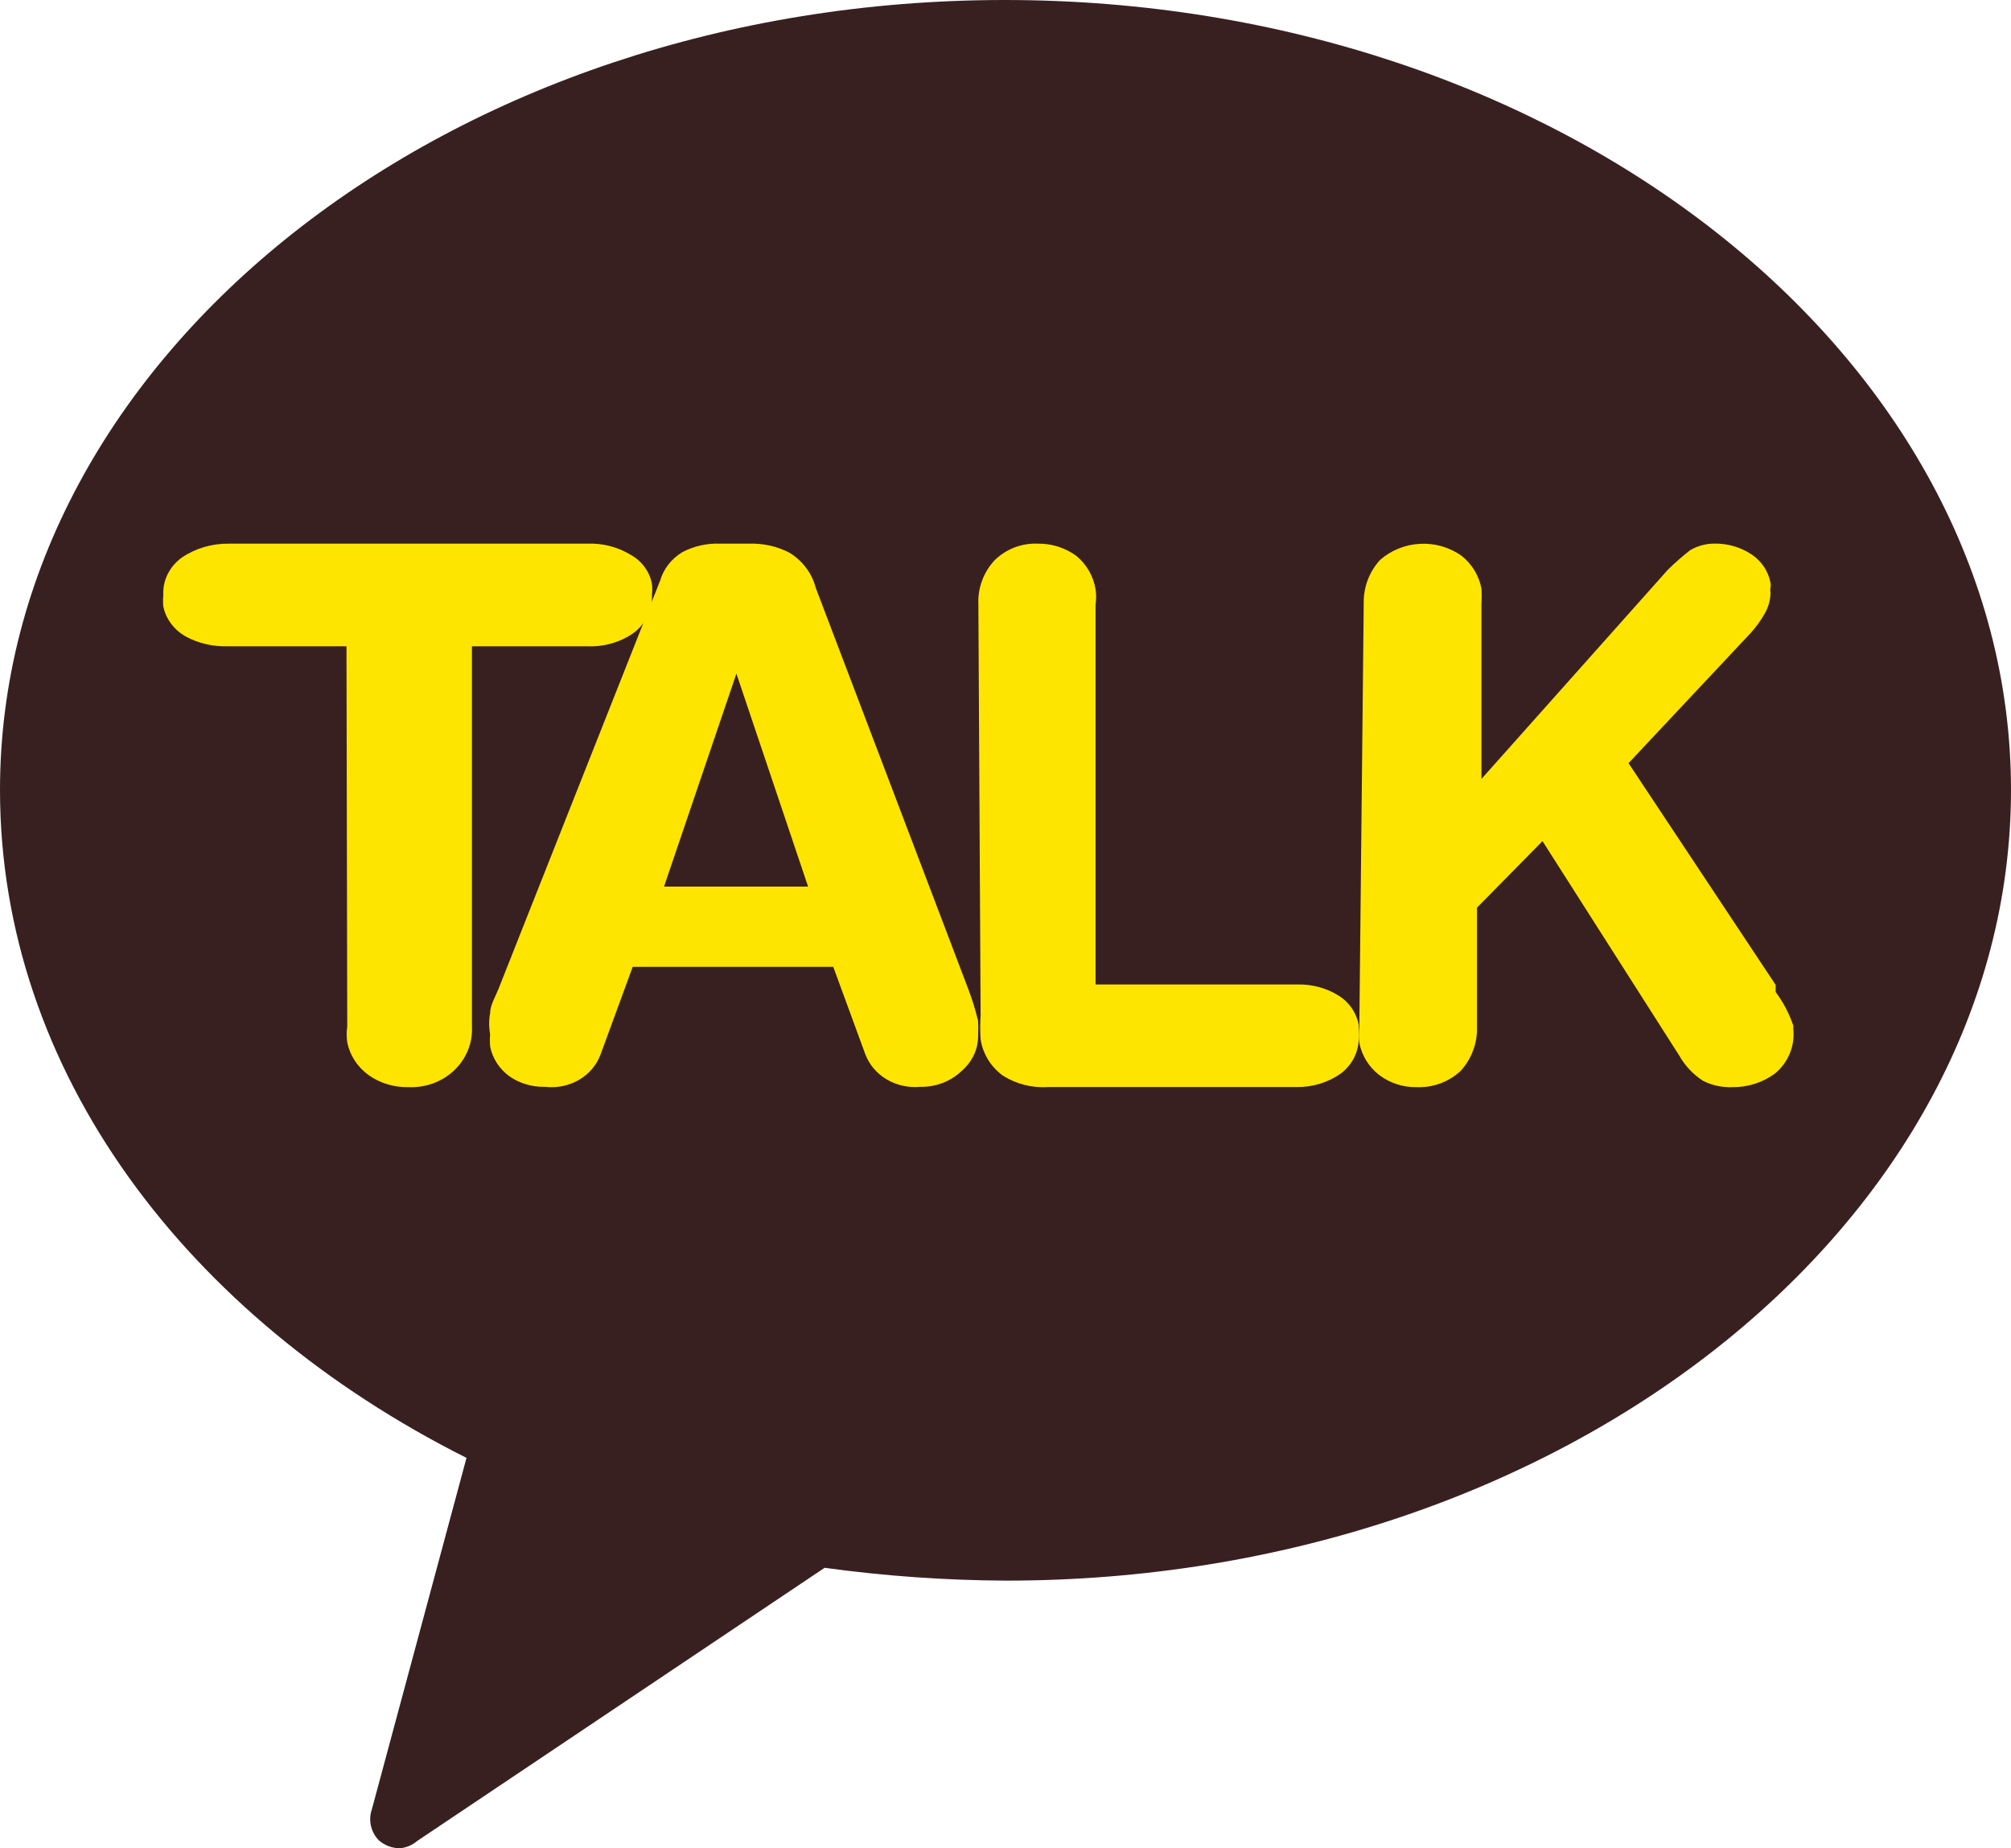 <svg width="37" height="34" viewBox="0 0 37 34" fill="none" xmlns="http://www.w3.org/2000/svg">
<path d="M18.487 0C8.253 0 0 6.564 0 14.532C0 19.704 3.433 24.233 8.583 26.819L6.84 33.291C6.807 33.388 6.802 33.492 6.826 33.592C6.849 33.692 6.9 33.783 6.972 33.856C7.078 33.948 7.214 34 7.355 34C7.472 33.991 7.583 33.945 7.672 33.869L15.172 28.841C16.279 28.993 17.396 29.072 18.513 29.077C28.734 29.077 37 22.514 37 14.532C37 6.551 28.707 0 18.487 0Z" fill="#392020"/>
<path d="M6.375 11.889H4.181C3.909 11.896 3.64 11.832 3.407 11.703C3.303 11.642 3.214 11.563 3.145 11.469C3.075 11.375 3.028 11.269 3.005 11.158C2.998 11.087 2.998 11.016 3.005 10.945C2.998 10.812 3.026 10.68 3.086 10.56C3.146 10.44 3.236 10.335 3.349 10.254C3.599 10.086 3.901 9.997 4.21 10.001H10.819C11.093 9.992 11.364 10.062 11.593 10.2C11.7 10.258 11.791 10.337 11.86 10.431C11.93 10.525 11.976 10.633 11.995 10.745C12.002 10.812 12.002 10.879 11.995 10.945C12.002 11.079 11.974 11.213 11.914 11.335C11.854 11.458 11.764 11.566 11.651 11.649C11.407 11.817 11.108 11.902 10.805 11.889H8.683V18.882C8.691 19.031 8.667 19.18 8.61 19.32C8.553 19.46 8.466 19.587 8.353 19.693C8.245 19.795 8.115 19.875 7.972 19.928C7.829 19.981 7.675 20.005 7.521 19.999C7.252 20.006 6.989 19.927 6.776 19.773C6.573 19.624 6.436 19.411 6.389 19.175C6.375 19.078 6.375 18.98 6.389 18.882L6.375 11.889Z" fill="#FEE500"/>
<path d="M12.146 10.68C12.208 10.466 12.353 10.279 12.553 10.158C12.767 10.045 13.01 9.991 13.255 10.001H13.788C14.048 9.993 14.305 10.051 14.531 10.171C14.771 10.321 14.941 10.55 15.008 10.811L17.814 18.191C17.887 18.383 17.948 18.579 17.996 18.779C18.001 18.861 18.001 18.944 17.996 19.026C18.001 19.154 17.976 19.281 17.923 19.398C17.869 19.515 17.789 19.62 17.688 19.706C17.59 19.799 17.471 19.873 17.341 19.923C17.211 19.972 17.071 19.996 16.93 19.993C16.714 20.013 16.497 19.965 16.313 19.856C16.13 19.747 15.992 19.584 15.92 19.392L15.331 17.786H11.641L11.052 19.392C10.982 19.587 10.842 19.754 10.656 19.863C10.469 19.973 10.247 20.019 10.028 19.993C9.791 19.999 9.559 19.93 9.369 19.797C9.184 19.66 9.059 19.465 9.018 19.249C9.011 19.175 9.011 19.1 9.018 19.026C8.994 18.897 8.994 18.765 9.018 18.635C9.018 18.491 9.116 18.334 9.172 18.191L12.146 10.68ZM13.549 12.392L12.217 16.31H14.868L13.549 12.392Z" fill="#FEE500"/>
<path d="M18.001 11.118C17.987 10.819 18.095 10.528 18.299 10.307C18.404 10.204 18.529 10.123 18.666 10.071C18.804 10.018 18.952 9.994 19.1 10.001C19.354 9.998 19.602 10.078 19.805 10.227C19.993 10.383 20.118 10.6 20.157 10.839C20.171 10.931 20.171 11.025 20.157 11.118V18.11H23.887C24.145 18.107 24.4 18.175 24.619 18.309C24.718 18.369 24.803 18.448 24.868 18.542C24.934 18.636 24.978 18.742 24.999 18.854C24.999 18.854 24.999 18.987 24.999 19.053C25.006 19.186 24.979 19.318 24.923 19.438C24.866 19.558 24.78 19.664 24.674 19.745C24.437 19.913 24.152 20.001 23.86 19.997H19.276C18.984 20.016 18.694 19.941 18.449 19.785C18.229 19.624 18.083 19.385 18.042 19.12C18.032 18.974 18.032 18.827 18.042 18.681L18.001 11.118Z" fill="#FEE500"/>
<path d="M25.091 11.105C25.083 10.811 25.189 10.524 25.389 10.303C25.592 10.124 25.852 10.018 26.126 10.004C26.399 9.989 26.67 10.067 26.891 10.224C27.083 10.377 27.213 10.591 27.257 10.829C27.263 10.921 27.263 11.013 27.257 11.105V14.329L30.681 10.487C30.813 10.356 30.953 10.233 31.1 10.119C31.239 10.038 31.399 9.997 31.561 10C31.797 9.999 32.028 10.068 32.224 10.197C32.316 10.258 32.394 10.335 32.455 10.426C32.515 10.516 32.556 10.618 32.576 10.724C32.581 10.75 32.581 10.777 32.576 10.803C32.569 10.833 32.569 10.864 32.576 10.895C32.575 11.033 32.538 11.169 32.467 11.29C32.395 11.417 32.309 11.536 32.21 11.645L29.963 14.039L32.67 18.118V18.249C32.811 18.438 32.92 18.646 32.995 18.868V18.933C33.011 19.086 32.988 19.24 32.929 19.382C32.87 19.524 32.777 19.65 32.657 19.749C32.431 19.915 32.155 20.003 31.872 19.999C31.684 20.007 31.497 19.966 31.331 19.881C31.15 19.763 31.002 19.605 30.897 19.42L28.38 15.473L27.175 16.697V18.894C27.184 19.188 27.077 19.475 26.878 19.696C26.771 19.798 26.644 19.877 26.504 19.929C26.364 19.981 26.215 20.005 26.066 19.999C25.816 20.004 25.572 19.925 25.375 19.775C25.184 19.627 25.055 19.417 25.01 19.183C24.997 19.087 24.997 18.99 25.01 18.894L25.091 11.105Z" fill="#FEE500"/>
</svg>

